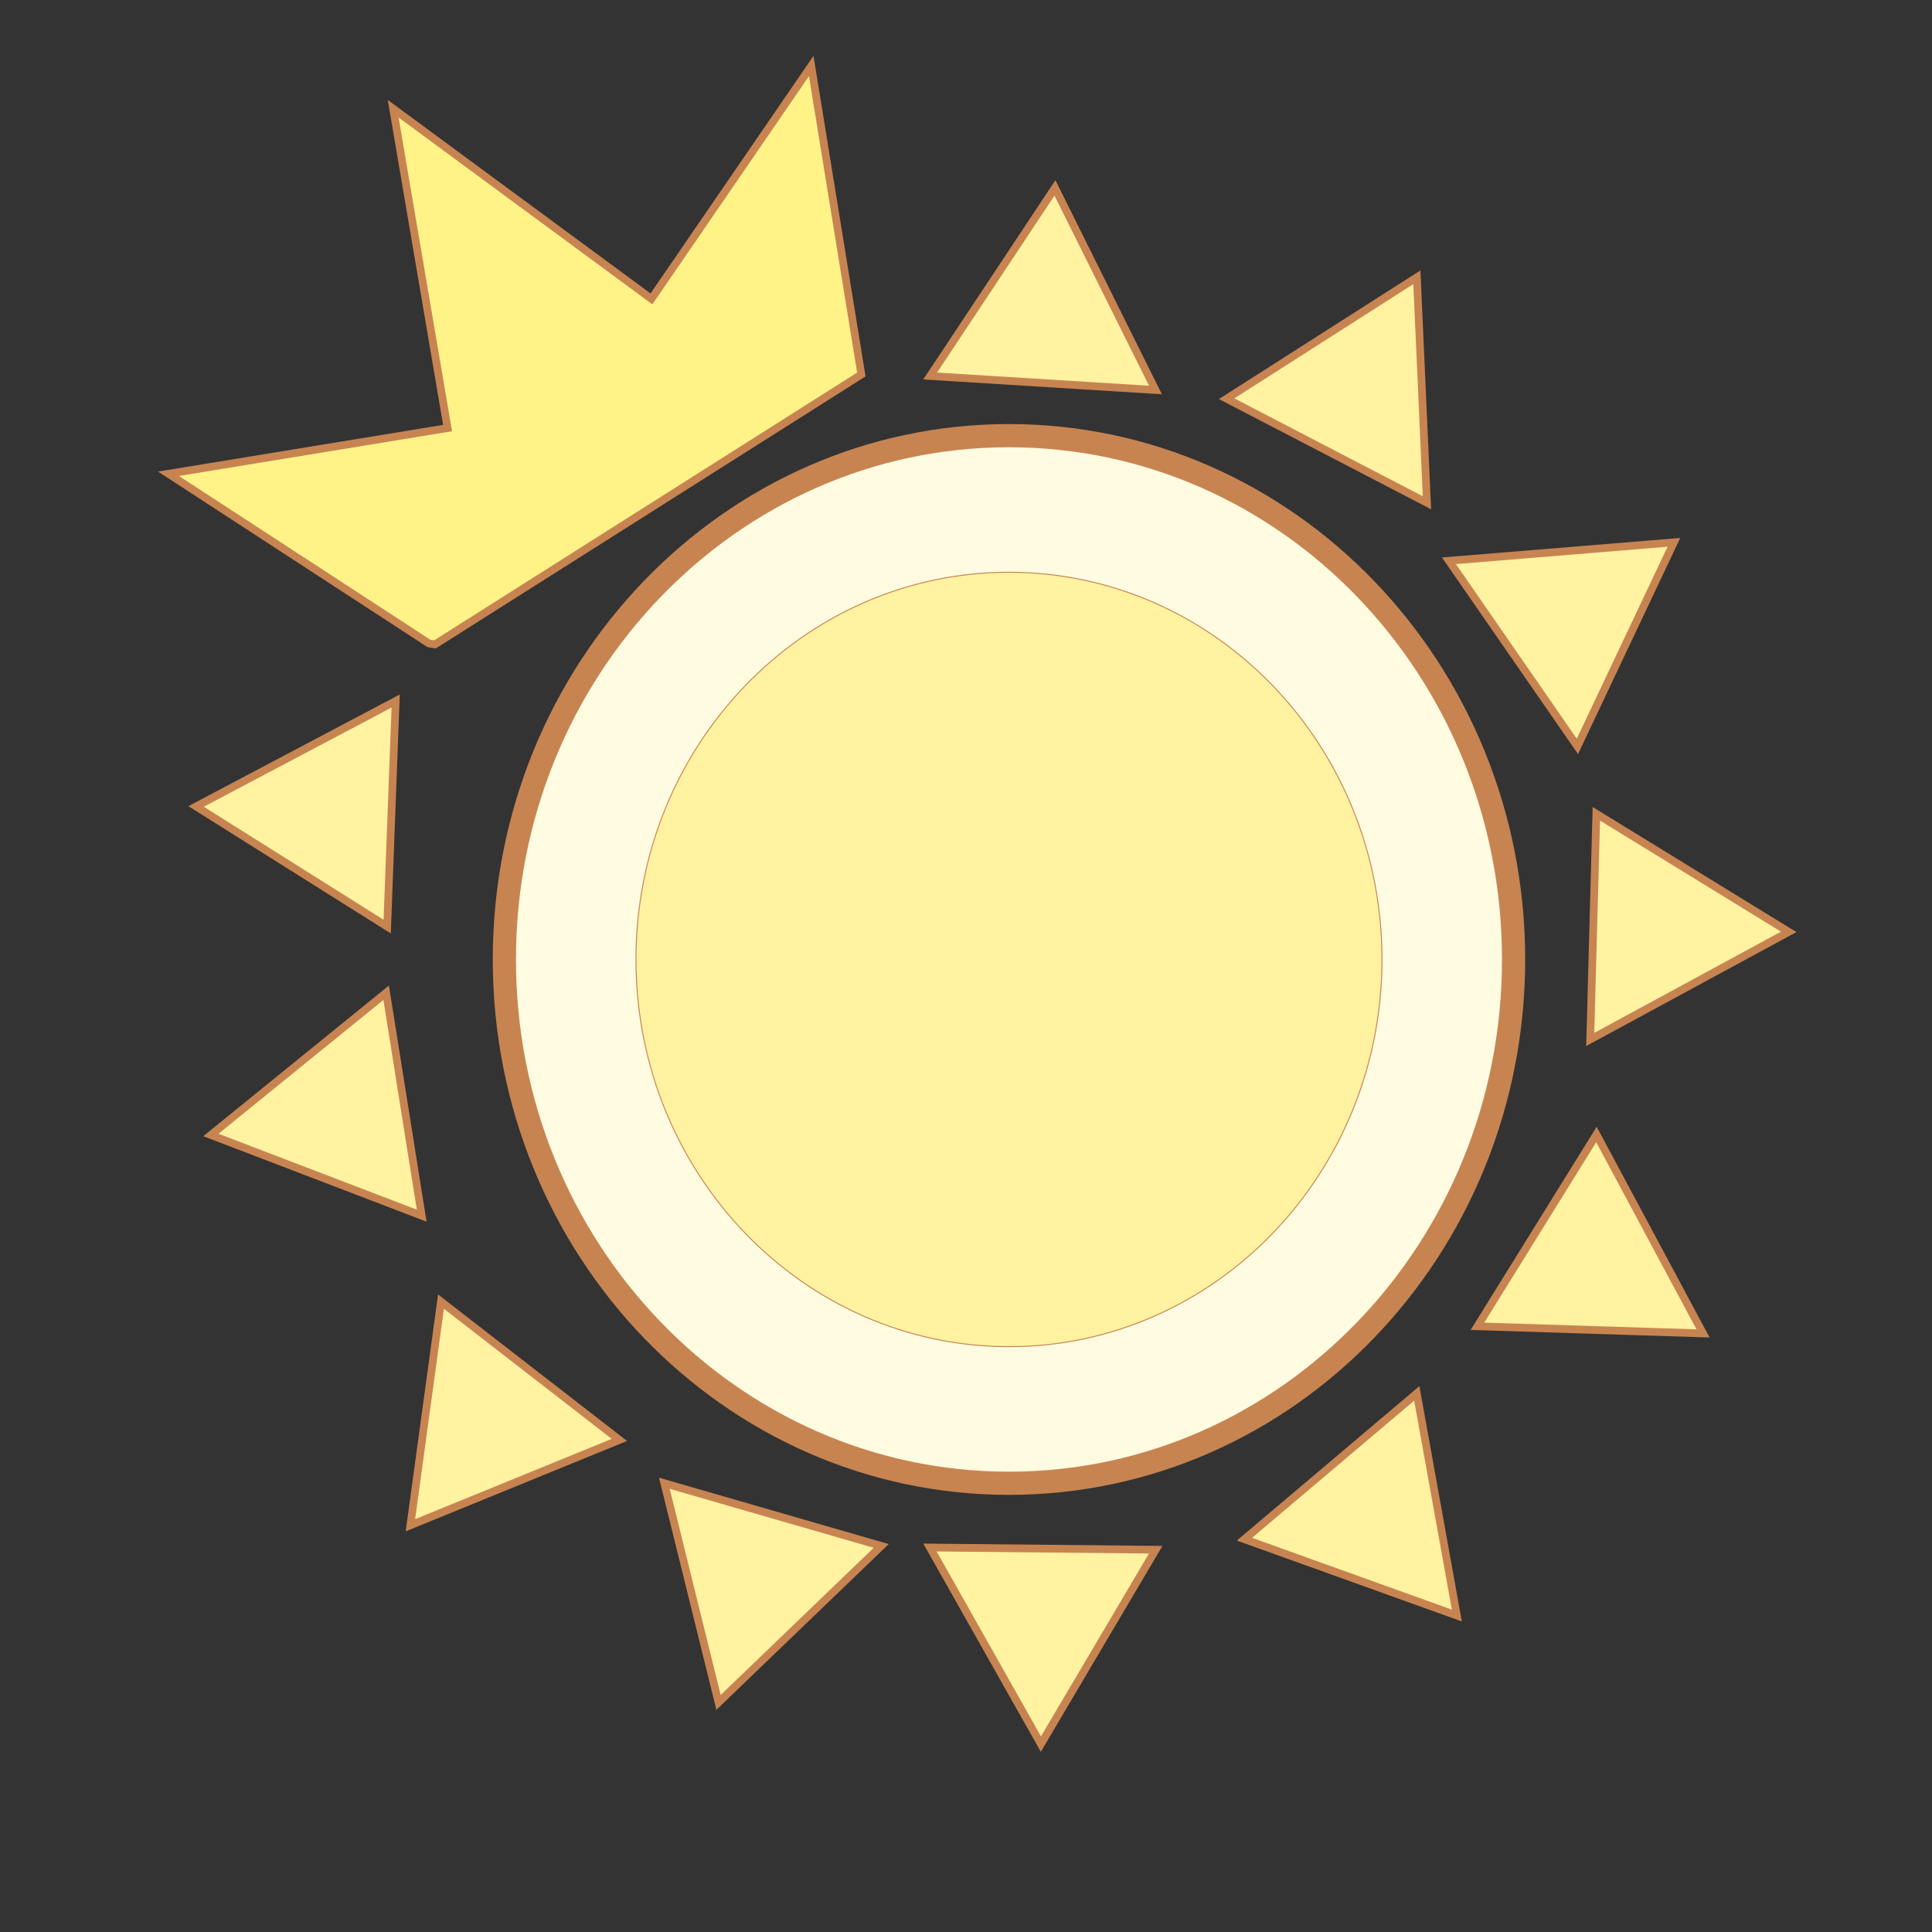 <?xml version="1.0" encoding="utf-8"?>
<!-- Generator: Adobe Illustrator 16.0.0, SVG Export Plug-In . SVG Version: 6.00 Build 0)  -->
<!DOCTYPE svg PUBLIC "-//W3C//DTD SVG 1.1//EN" "http://www.w3.org/Graphics/SVG/1.1/DTD/svg11.dtd">
<svg version="1.1" id="Layer_1" xmlns="http://www.w3.org/2000/svg" xmlns:xlink="http://www.w3.org/1999/xlink" x="0px" y="0px"
	 width="500px" height="500px" viewBox="0 0 500 500" enable-background="new 0 0 500 500" xml:space="preserve">
<rect x="0" y="0" width="500" height="500" fill="#333333" stroke="none"/>
<path fill="#FEFBE1" stroke="#C78451" stroke-width="6" stroke-miterlimit="10" d="M391.716,248.306
	c0,74.864-58.47,135.563-130.593,135.563c-72.124,0-130.591-60.699-130.591-135.563c0-74.868,58.467-135.559,130.591-135.559
	C333.246,112.747,391.716,173.438,391.716,248.306z"/>
<path fill="#FFF2A1" stroke="#C78451" stroke-width="0.25" stroke-miterlimit="10" d="M357.656,248.302
	c0,55.342-43.22,100.213-96.535,100.213c-53.314,0-96.532-44.871-96.532-100.213c0-55.34,43.218-100.201,96.532-100.201
	C314.437,148.102,357.656,192.962,357.656,248.302z"/>
<polygon fill="#FFF2A1" stroke="#C78451" stroke-width="2" stroke-miterlimit="10" points="240.729,97.31 273.018,48.63 
	299.032,100.933 "/>
<path fill="#FFF2A1" stroke="#F9A365" stroke-width="2" stroke-miterlimit="10" d="M137.188,468.55"/>
<polygon fill="#FFF388" stroke="#C78451" stroke-width="2" stroke-miterlimit="10" points="111.038,166.54 43.604,122.612 
	115.831,110.782 101.754,28.134 168.592,77.354 209.946,17.078 222.91,96.918 112.579,166.763 "/>
<path fill="#FFF2A1" stroke="#C78451" stroke-width="2" stroke-miterlimit="10" d="M118.537,178.29"/>
<polygon fill="#FFF2A1" stroke="#C78451" stroke-width="2" stroke-miterlimit="10" points="317.452,103.188 366.688,71.753 
	369.293,130.112 "/>
<polygon fill="#FFF2A1" stroke="#C78451" stroke-width="2" stroke-miterlimit="10" points="374.984,145.131 433.203,140.356 
	408.228,193.167 "/>
<polygon fill="#FFF2A1" stroke="#C78451" stroke-width="2" stroke-miterlimit="10" points="413.133,210.609 462.916,241.168 
	411.555,269.006 "/>
<polygon fill="#FFF2A1" stroke="#C78451" stroke-width="2" stroke-miterlimit="10" points="413.156,293.602 440.748,345.088 
	382.361,343.244 "/>
<polygon fill="#FFF2A1" stroke="#C78451" stroke-width="2" stroke-miterlimit="10" points="366.66,360.611 377.033,418.098 
	322.059,398.342 "/>
<polygon fill="#FFF2A1" stroke="#C78451" stroke-width="2" stroke-miterlimit="10" points="299.089,401.068 269.385,451.369 
	240.672,400.496 "/>
<polygon fill="#FFF2A1" stroke="#C78451" stroke-width="2" stroke-miterlimit="10" points="228.061,400.086 185.957,440.578 
	171.936,383.869 "/>
<polygon fill="#FFF2A1" stroke="#C78451" stroke-width="2" stroke-miterlimit="10" points="160.298,372.65 106.216,394.734 
	114.126,336.857 "/>
<polygon fill="#FFF2A1" stroke="#C78451" stroke-width="2" stroke-miterlimit="10" points="109.131,314.613 54.574,293.729 
	99.937,256.922 "/>
<polygon fill="#FFF2A1" stroke="#C78451" stroke-width="2" stroke-miterlimit="10" points="100.203,239.799 50.745,208.708 
	102.396,181.422 "/>
</svg>
